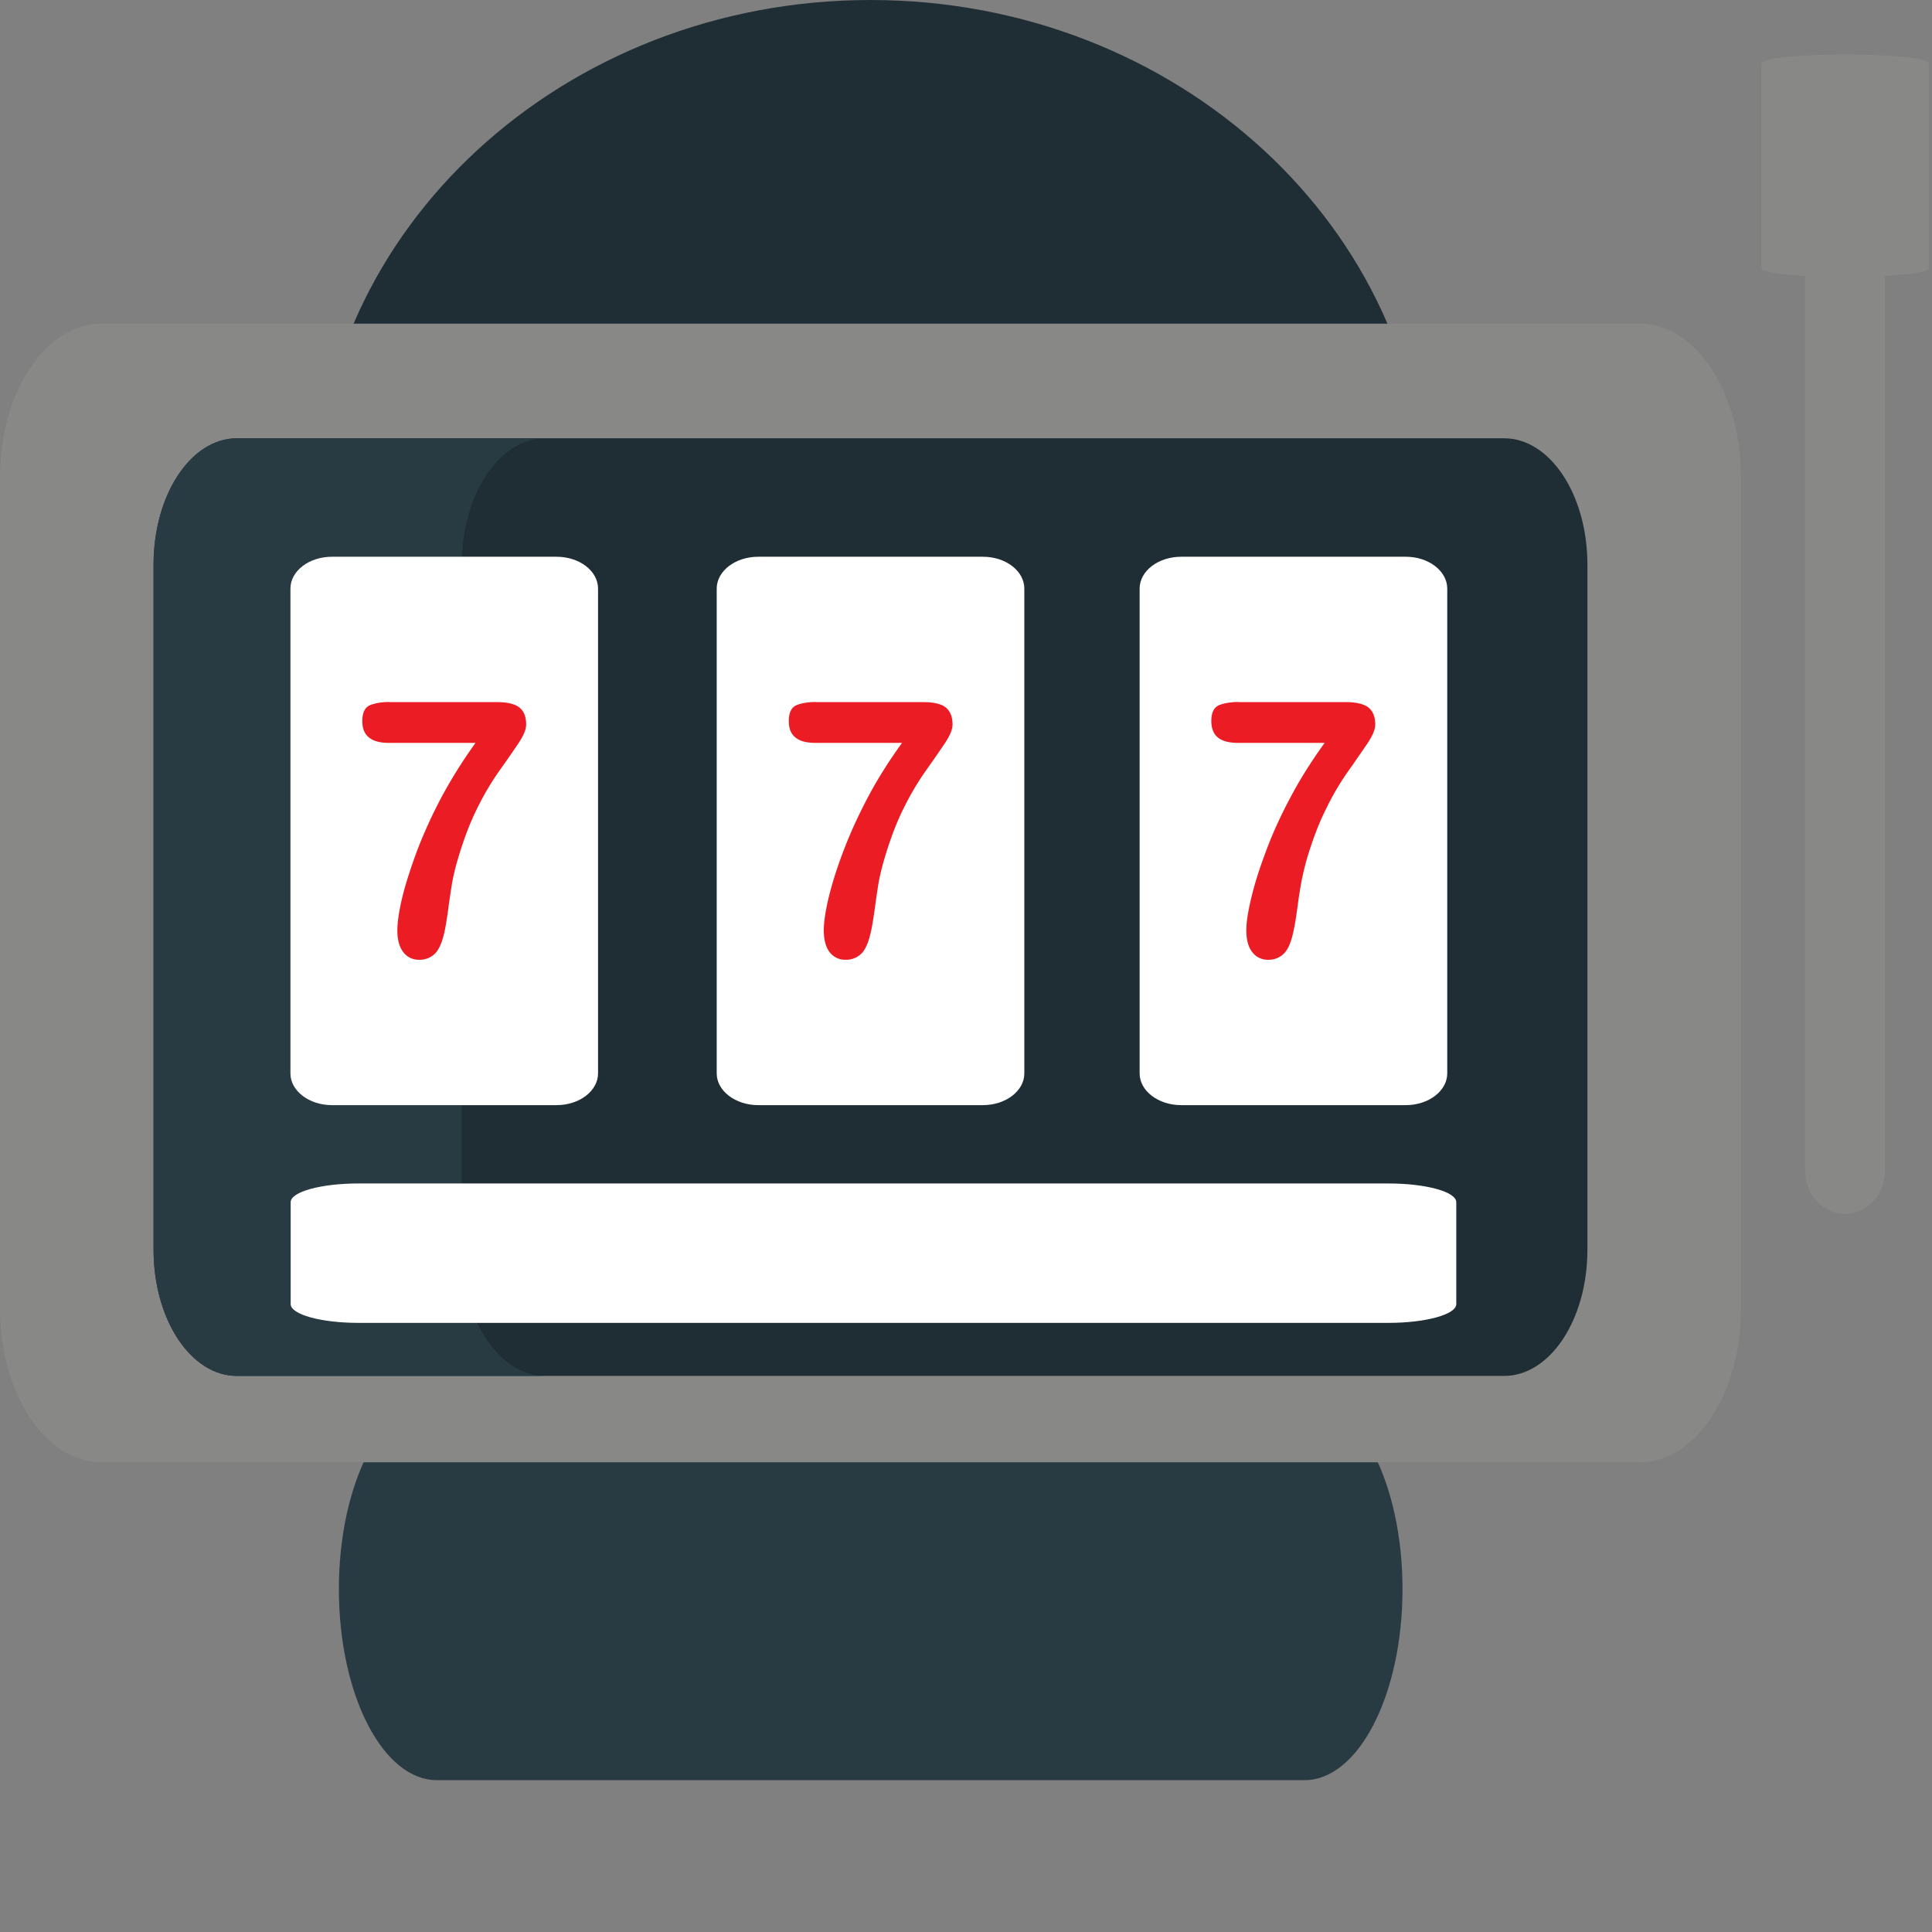 <svg xmlns="http://www.w3.org/2000/svg" width="1em" height="1em" viewBox="0 0 64 64"><rect x="0" y="0" width="64" height="64" fill="#808080" stroke="none"/><path fill="#293b42" d="M46.46 52.639c0 3.5-1.457 6.331-3.245 6.331H14.471c-1.79 0-3.245-2.831-3.245-6.331c0-3.493 1.455-6.33 3.245-6.33h28.744c1.788 0 3.245 2.837 3.245 6.33"/><path fill="#1f2e35" d="M47.236 16.923c0 9.343-8.239 16.923-18.397 16.923c-10.164 0-18.401-7.58-18.401-16.923S18.675 0 28.839 0c10.158 0 18.397 7.58 18.397 16.923"/><path fill="#888887" d="M57.672 43.356c0 2.806-1.501 5.085-3.355 5.085H3.355C1.507 48.441 0 46.162 0 43.356V15.802c0-2.808 1.507-5.081 3.355-5.081h50.961c1.854 0 3.355 2.273 3.355 5.081v27.554z"/><path fill="#1f2e35" d="M52.585 41.4c0 2.31-1.235 4.179-2.758 4.179H7.847c-1.524 0-2.76-1.869-2.76-4.179V18.703c0-2.313 1.235-4.184 2.76-4.184h41.98c1.522 0 2.758 1.871 2.758 4.184z"/><path fill="#293b42" d="M15.297 41.4V18.703c0-2.313 1.235-4.184 2.76-4.184H7.847c-1.524 0-2.76 1.871-2.76 4.184V41.4c0 2.31 1.235 4.179 2.76 4.179h10.21c-1.524 0-2.76-1.869-2.76-4.179"/><g fill="#888887"><path d="M62.44 38.78c0 .79-.592 1.43-1.317 1.43c-.734 0-1.326-.64-1.326-1.43V5.178c0-.789.592-1.43 1.326-1.43c.726 0 1.317.642 1.317 1.43z"/><path d="M63.896 8.891c0 .157-1.245.282-2.773.282c-1.535 0-2.774-.125-2.774-.282V2.096c0-.159 1.239-.294 2.774-.294c1.528 0 2.773.135 2.773.294z"/></g><path fill="#fff" d="M18.439 18.443c.758 0 1.372.473 1.372 1.056v16.06c0 .575-.614 1.05-1.372 1.05h-7.442c-.761 0-1.376-.475-1.376-1.05v-16.06c0-.583.615-1.056 1.376-1.056z"/><path fill="#ec1c24" d="M12.896 23.259h3.56q.517-.001.742.173c.159.121.231.308.231.571c0 .165-.088.374-.273.646c-.177.262-.382.559-.612.881a9 9 0 0 0-.712 1.199q-.366.713-.67 1.746c-.09.306-.146.559-.183.758q-.049.297-.117.774c-.04.326-.082.565-.112.734q-.112.593-.314.819a.71.71 0 0 1-.551.233a.63.63 0 0 1-.523-.25c-.13-.163-.199-.406-.199-.724c0-.248.046-.582.143-1.01q.148-.635.471-1.521c.219-.593.491-1.197.816-1.82c.33-.622.712-1.237 1.159-1.859h-2.856q-.452.002-.668-.175q-.228-.177-.226-.549q0-.395.233-.515c.158-.069.379-.115.661-.115"/><path fill="#fff" d="M9.629 39.824c0-.345 1.01-.62 2.247-.62h34.12c1.239 0 2.245.275 2.245.62v3.377c0 .342-1.01.621-2.245.621h-34.12c-1.241 0-2.247-.279-2.247-.621zM32.56 18.443c.76 0 1.372.473 1.372 1.056v16.06c0 .575-.611 1.05-1.372 1.05h-7.442c-.76 0-1.376-.475-1.376-1.05v-16.06c0-.583.616-1.056 1.376-1.056z"/><path fill="#ec1c24" d="M27.02 23.259h3.561c.346 0 .591.056.744.173c.151.121.229.308.229.571c0 .165-.088.374-.273.646c-.177.262-.382.559-.611.881a9 9 0 0 0-.712 1.199q-.366.713-.669 1.746a8 8 0 0 0-.183.758c-.032.197-.073.457-.115.774c-.042.326-.084.565-.115.734q-.113.593-.314.819a.71.71 0 0 1-.551.233a.64.64 0 0 1-.527-.25c-.126-.163-.195-.406-.195-.724c0-.248.046-.582.143-1.01c.099-.422.25-.931.471-1.521c.219-.593.491-1.197.817-1.82c.324-.622.712-1.237 1.161-1.859h-2.858q-.452.002-.668-.175c-.153-.119-.225-.3-.225-.549q-.001-.395.233-.515c.154-.069.375-.115.657-.115"/><path fill="#fff" d="M46.572 18.443c.753 0 1.37.473 1.37 1.056v16.06c0 .575-.617 1.05-1.37 1.05H39.13c-.765 0-1.378-.475-1.378-1.05v-16.06c0-.583.613-1.056 1.378-1.056z"/><path fill="#ec1c24" d="M41.02 23.259h3.564q.506-.001.742.173c.151.121.231.308.231.571c0 .165-.091.374-.273.646c-.183.262-.382.559-.611.881a8.5 8.5 0 0 0-.712 1.199q-.369.713-.676 1.746a9 9 0 0 0-.178.758c-.036.197-.08.457-.12.774c-.045.326-.081.565-.117.734q-.109.593-.313.819a.7.7 0 0 1-.549.233a.63.63 0 0 1-.523-.25q-.198-.246-.199-.724c0-.248.049-.582.149-1.01c.096-.422.249-.931.469-1.521c.215-.593.484-1.197.816-1.82c.323-.622.712-1.237 1.16-1.859h-2.86q-.45.002-.672-.175q-.22-.177-.221-.549q-.001-.395.233-.515c.157-.069.383-.115.66-.115"/></svg>